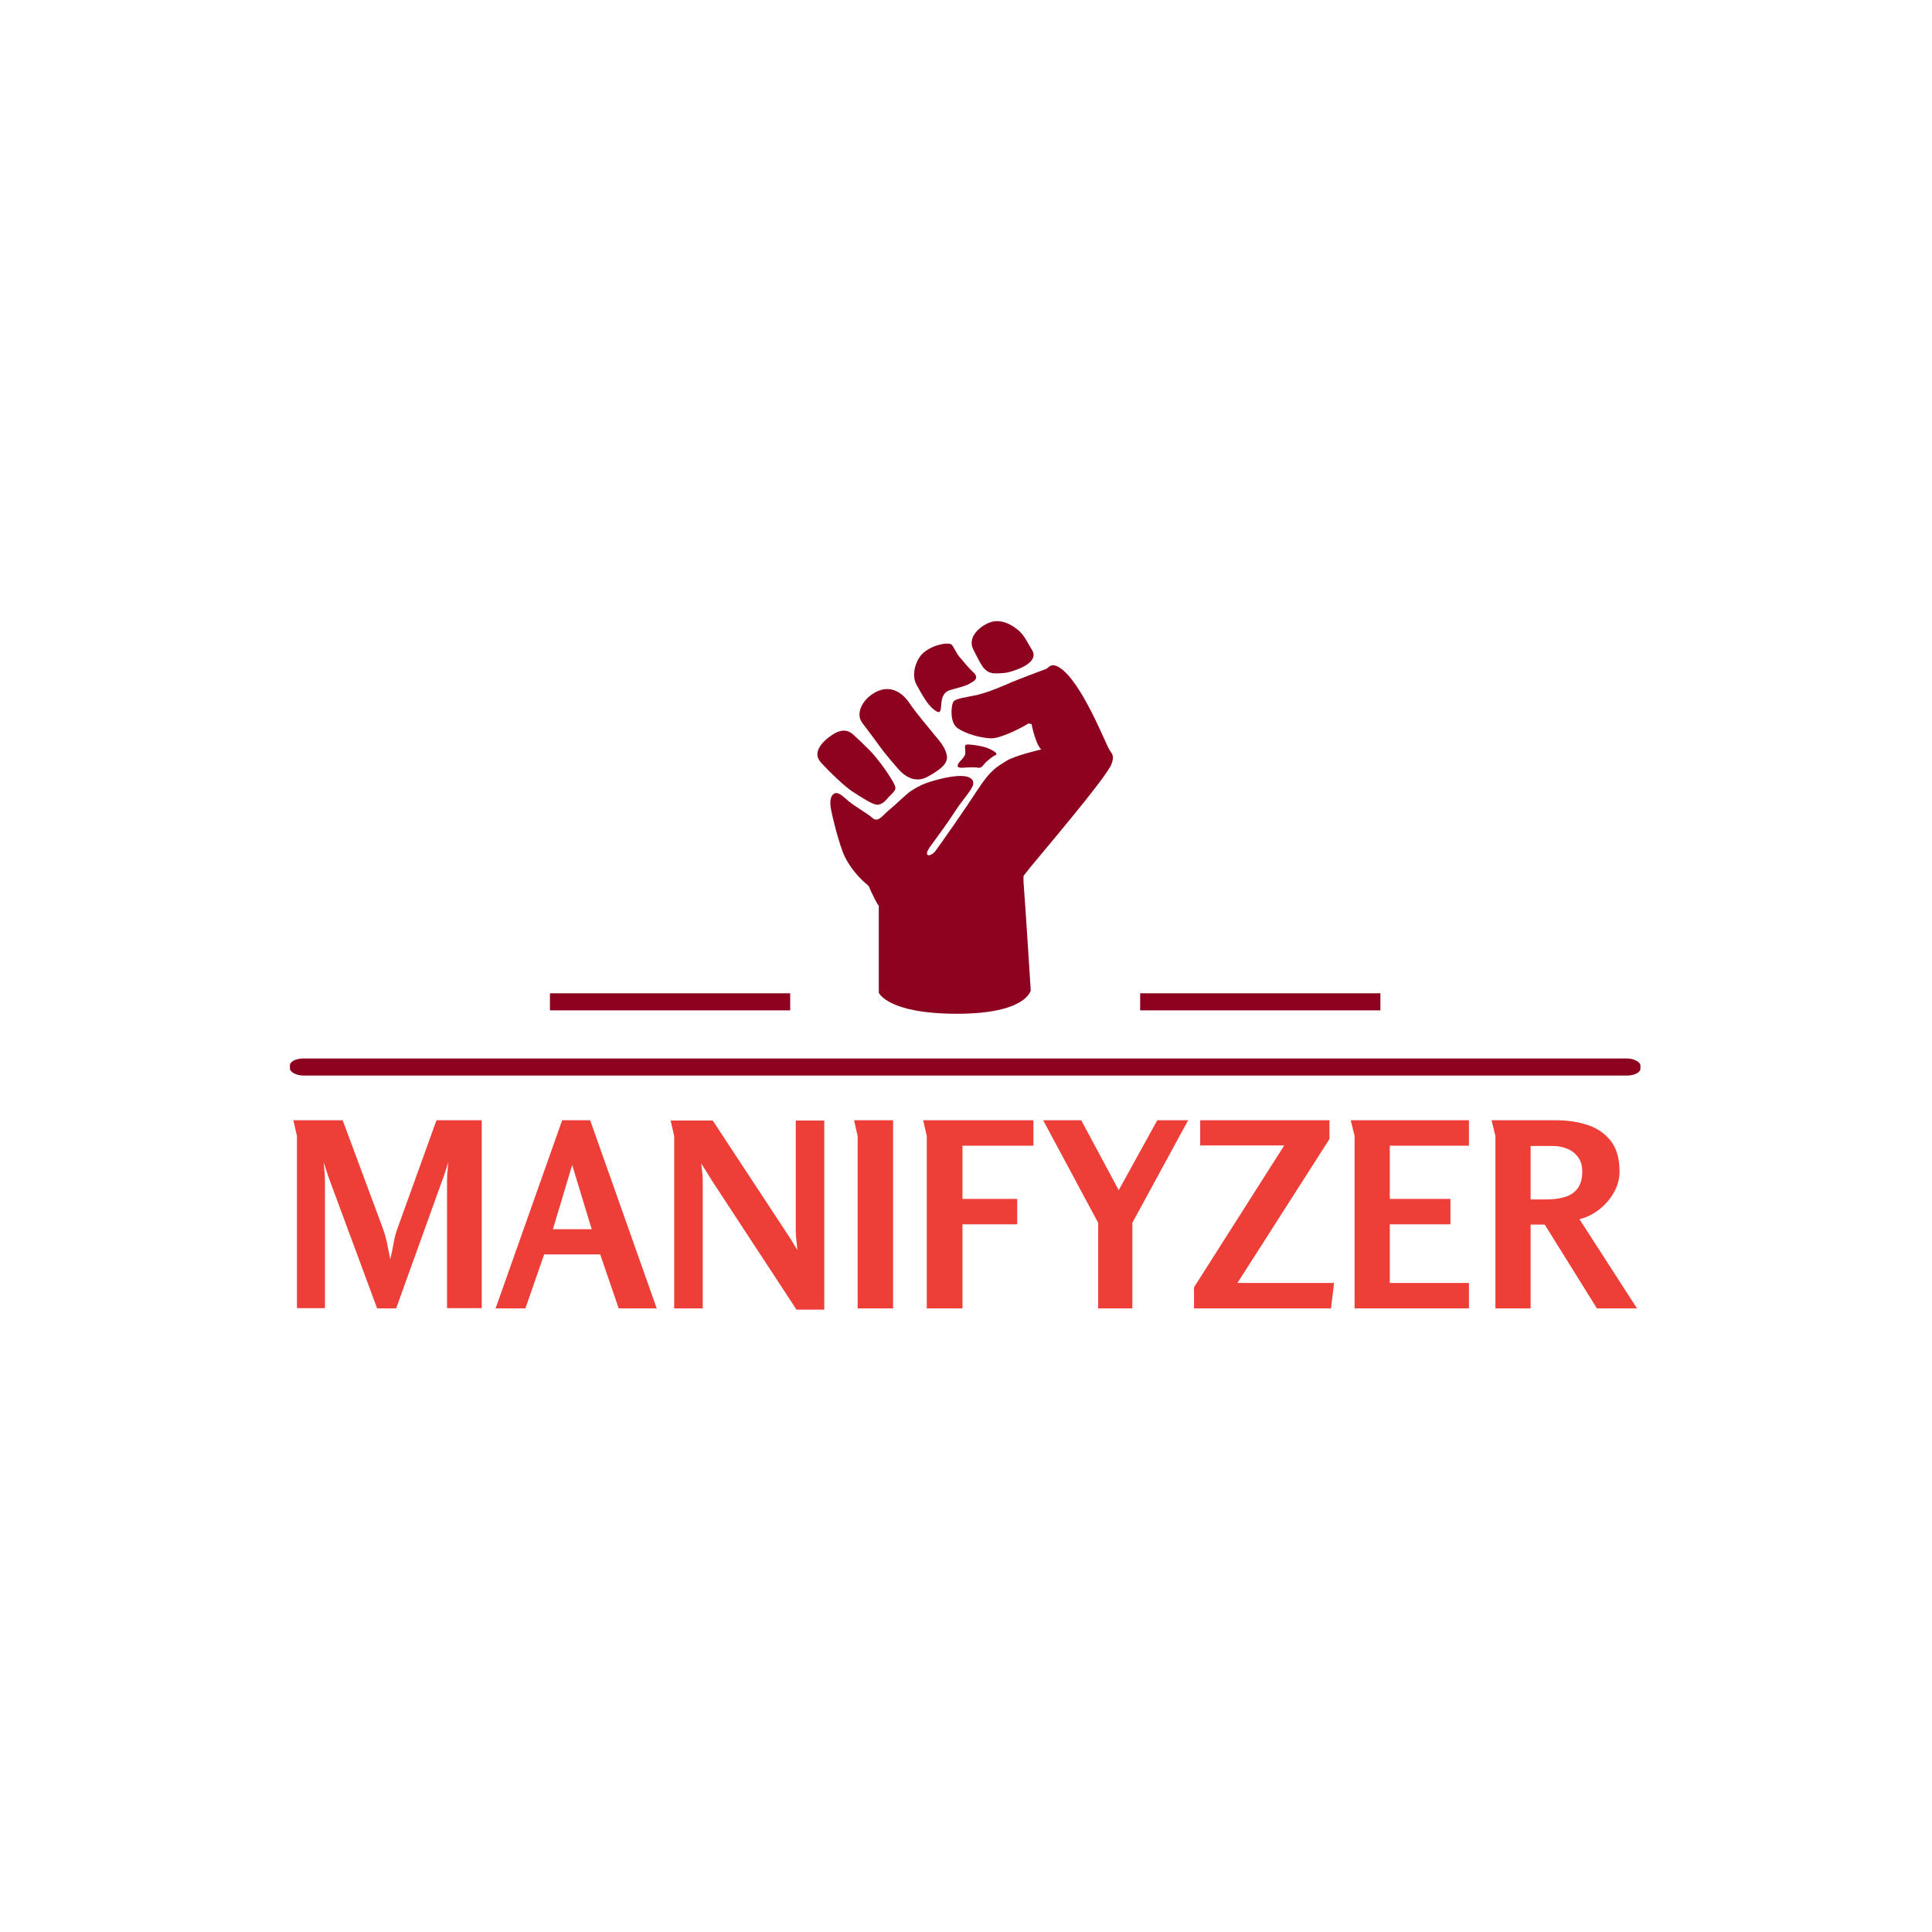 <svg xmlns="http://www.w3.org/2000/svg" version="1.1" xmlns:xlink="http://www.w3.org/1999/xlink" xmlns:svgjs="http://svgjs.dev/svgjs" width="1000" height="1000" viewBox="0 0 1000 1000"><rect width="1000" height="1000" fill="#ffffff"></rect><g transform="matrix(0.7,0,0,0.7,149.576,321.19)"><svg viewBox="0 0 396 202" data-background-color="#ffffff" preserveAspectRatio="xMidYMid meet" height="510" width="1000" xmlns="http://www.w3.org/2000/svg" xmlns:xlink="http://www.w3.org/1999/xlink"><g id="tight-bounds" transform="matrix(1,0,0,1,0.24,0.176)"><svg viewBox="0 0 395.52 201.649" height="201.649" width="395.52"><g><svg viewBox="0 0 397.498 202.657" height="201.649" width="395.52"><g><rect width="397.498" height="5.027" x="0" y="128.723" fill="#8d021f" opacity="1" stroke-width="0" stroke="transparent" fill-opacity="1" class="rect-o-0" data-fill-palette-color="secondary" rx="1%" id="o-0" data-palette-color="#8d021f"></rect></g><g transform="matrix(1,0,0,1,0.989,146.91)"><svg viewBox="0 0 395.52 55.746" height="55.746" width="395.52"><g><svg viewBox="0 0 395.52 55.746" height="55.746" width="395.52"><g><svg viewBox="0 0 395.52 55.746" height="55.746" width="395.52"><g transform="matrix(1,0,0,1,0,0)"><svg width="395.52" viewBox="2.65 -36.6 261.43 36.85" height="55.746" data-palette-color="#ee3e38"><path d="M2.65-36.6L12.25-36.6 20.05-15.6Q20.6-14.1 20.9-12.6 21.2-11.1 21.5-9.55L21.5-9.55Q21.9-11.15 22.13-12.55 22.35-13.95 22.85-15.4L22.85-15.4 30.5-36.6 39.3-36.6 39.3-0.05 32.55-0.05 32.55-24.85Q32.55-25.75 32.65-26.68 32.75-27.6 32.8-28.45L32.8-28.45Q32.5-27.55 32.23-26.65 31.95-25.75 31.6-24.85L31.6-24.85 22.65 0 18.95 0 9.75-24.85Q9.4-25.75 9.13-26.65 8.85-27.55 8.55-28.45L8.55-28.45Q8.6-27.6 8.7-26.68 8.8-25.75 8.8-24.85L8.8-24.85 8.8-0.05 3.35-0.05 3.35-33.55 2.65-36.6ZM54.95-36.6L60.4-36.6 73.35 0 65.95 0 62.35-10.5 51.45-10.5 47.8 0 42 0 54.95-36.6ZM60.7-15.4L56.9-27.9 53.15-15.4 60.7-15.4ZM76.05-36.55L84.25-36.55 98.65-14.65Q99.2-13.85 99.7-13.03 100.2-12.2 100.7-11.35L100.7-11.35Q100.65-12.3 100.52-13.28 100.4-14.25 100.4-15.2L100.4-15.2 100.4-36.55 105.95-36.55 105.95 0.25 100.55 0.25 84.1-24.85Q83.6-25.7 83.05-26.55 82.5-27.4 82-28.2L82-28.2Q82.1-27.4 82.2-26.55 82.3-25.7 82.3-24.85L82.3-24.85 82.3 0 76.75 0 76.75-33.5 76.05-36.55ZM111.74-36.6L111.74-36.6 119.34-36.6 119.34 0 112.44 0 112.44-33.55Q112.44-33.6 112.27-34.3 112.09-35 111.94-35.75 111.79-36.5 111.74-36.6ZM125.89-33.55L125.19-36.6 146.64-36.6 146.64-31.65 132.84-31.65 132.84-21.3 143.49-21.3 143.49-16.35 132.84-16.35 132.84 0 125.89 0 125.89-33.55ZM148.54-36.6L155.94-36.6 163.24-23 170.74-36.6 176.74-36.6 165.89-16.65 165.89 0 159.24 0 159.24-16.65 148.54-36.6ZM179.09-31.7L179.09-36.6 204.24-36.6 204.24-32.95 186.34-4.95 205.14-4.95 204.54 0 177.89 0 177.89-4.1 195.44-31.7 179.09-31.7ZM209.13-33.55L208.38-36.6 231.38-36.6 231.38-31.65 215.98-31.65 215.98-21.3 227.78-21.3 227.78-16.35 215.98-16.35 215.98-4.95 231.38-4.95 231.38 0 209.13 0 209.13-33.55ZM236.53-33.55L235.78-36.6 248.33-36.6Q251.68-36.6 254.48-35.68 257.28-34.75 258.98-32.58 260.68-30.4 260.68-26.6L260.68-26.6Q260.68-24.5 259.58-22.55 258.48-20.6 256.71-19.23 254.93-17.85 252.88-17.35L252.88-17.35 264.08 0 256.28 0 246.13-16.3 243.38-16.3 243.38 0 236.53 0 236.53-33.55ZM247.68-31.6L243.38-31.6 243.38-21.2 246.58-21.2Q248.53-21.2 250.08-21.68 251.63-22.15 252.53-23.35 253.43-24.55 253.43-26.65L253.43-26.65Q253.43-28.3 252.63-29.4 251.83-30.5 250.53-31.05 249.23-31.6 247.68-31.6L247.68-31.6Z" opacity="1" transform="matrix(1,0,0,1,0,0)" fill="#ee3e38" class="undefined-text-0" data-fill-palette-color="primary" id="text-0"></path></svg></g></svg></g></svg></g></svg></g><g transform="matrix(1,0,0,1,147.249,0)"><svg viewBox="0 0 103 115.562" height="115.562" width="103"><g><svg xmlns="http://www.w3.org/2000/svg" xmlns:xlink="http://www.w3.org/1999/xlink" version="1.1" x="8" y="0" viewBox="17.068 4 68.932 91.563" enable-background="new 0 0 100 100" xml:space="preserve" height="115.562" width="87" class="icon-icon-0" data-fill-palette-color="accent" id="icon-0"><path d="M20.948 44.239c-0.636 0.353-0.998 1.41-0.813 2.956 0.177 1.543 1.996 9.002 3.318 11.729 1.316 2.727 3.645 5.266 5.091 6.41 0.761 0.601 0.614 0.827 0.965 1.543 0.352 0.72 1.432 3.069 1.806 3.388 0.103 0.149 0.069 0.385 0.069 0.738 0 0.352 0.003 19.648 0.003 19.648s2.016 4.912 18.249 4.912c16.23 0 17.185-5.456 17.185-5.456s-1.274-20.139-1.543-23.319c-0.276-3.183-0.092-3.457-0.092-3.457s0.228-0.226 1.226-1.543c1.001-1.318 18.061-21.257 19.229-24.412 0.774-2.091 0.149-2.326-0.498-3.413-0.957-1.587-6.41-15.732-11.549-19.093-2.091-1.363-2.61 0.073-3.183 0.274-1.41 0.5-6.864 2.592-7.909 3.045-1.046 0.457-5.273 2.32-7.912 2.956-2.636 0.636-5.406 0.822-5.862 1.729-0.454 0.91-0.863 4.773 1.045 6.092 1.908 1.316 5.273 2.271 7.727 2.362 2.458 0.092 7.823-2.815 8.868-3.499 0 0 0.272 0.227 0.637 0.138 0 0 0.906 4.726 2.271 5.955 0 0-6.25 1.429-8.181 2.702-1.933 1.275-3.479 1.797-6.617 6.64-3.134 4.84-8.659 12.683-9.817 14.25s-3.067 1.567-1.364-0.818c1.707-2.388 4.229-5.728 5.863-8.318 1.641-2.588 3.955-4.978 4.229-6.275 0.271-1.294-0.951-2.063-3.16-1.997-2.362 0.064-5.498 0.863-7.954 1.725-0.813 0.288-2.635 1.207-3.73 2.025-1.089 0.816-3.293 3-4.792 4.225-1.499 1.229-2.558 3.057-3.921 1.762-0.894-0.847-4.126-2.694-5.559-3.919C22.837 44.692 21.897 43.715 20.948 44.239z" fill="#8d021f" data-fill-palette-color="accent"></path><path d="M19.497 31.26c-0.962 0.764-3.772 3.296-1.663 5.636 2.116 2.345 5.732 5.799 7.572 6.958 1.842 1.159 4.685 3.114 5.818 2.953 1.137-0.157 1.817-1.045 2.295-1.59 0.479-0.547 1.659-1.524 1.751-2.182 0.09-0.661-0.977-2.273-1.593-3.227-0.611-0.958-2.636-3.866-4.314-5.57-1.684-1.706-2.58-2.542-3.958-3.796C23.634 28.83 21.679 29.532 19.497 31.26z" fill="#8d021f" data-fill-palette-color="accent"></path><path d="M29.762 21.1c-2.524 1.773-3.719 4.671-2.217 6.648 1.501 1.978 3.545 4.704 4.261 5.728 0.716 1.023 3.51 4.364 4.5 5.42 0.991 1.059 3.477 3.036 6.446 1.399 2.968-1.635 4.842-3.07 4.502-4.978-0.342-1.908-1.811-3.511-3.003-4.944-1.192-1.43-4.192-5.08-5.149-6.444-0.954-1.363-0.674-0.993-1.159-1.601C36.885 20.998 33.879 18.205 29.762 21.1z" fill="#8d021f" data-fill-palette-color="accent"></path><path d="M42.084 11.134c-1.919 1.43-3.274 5.179-1.911 7.671 1.367 2.489 2.592 4.671 3.991 5.763 1.396 1.09 1.671 0.819 1.773-0.99 0.105-1.808 0.591-3.033 2.016-3.479 1.43-0.443 3.708-0.954 4.428-1.43 0.716-0.479 2.897-1.145 0.885-2.901-0.744-0.647-2.285-2.522-3.104-3.476-0.815-0.955-1.293-2.42-1.875-2.863C47.71 8.984 44.64 9.225 42.084 11.134z" fill="#8d021f" data-fill-palette-color="accent"></path><path d="M57.111 4.358c-1.996 0.802-5.287 3.324-3.605 6.432 1.685 3.109 2.32 5.396 5.063 5.39 2.74-0.009 3.249-0.302 4.485-0.697 1.239-0.396 5.645-2.055 4.118-4.668-1.529-2.616-1.872-3.302-2.646-4.129C63.749 5.857 60.461 3.006 57.111 4.358z" fill="#8d021f" data-fill-palette-color="accent"></path><path d="M50.301 36.72c-0.658 0.856-0.974 1.573 0.771 1.457 1.745-0.116 2.904-0.122 3.521 0.014 0.857 0.188 1.311-0.973 2.029-1.529 0.697-0.537 1.12-1.029 2.005-1.43 0.888-0.401-1.401-1.577-2.776-1.917-1.371-0.343-3.318-0.63-4.034-0.517-0.714 0.115 0.058 1.744-0.4 2.549C50.959 36.146 50.301 36.72 50.301 36.72z" fill="#8d021f" data-fill-palette-color="accent"></path></svg></g></svg></g><g><rect width="70.716" height="5.027" y="109.535" x="250.249" fill="#8d021f" data-fill-palette-color="secondary"></rect><rect width="70.716" height="5.027" y="109.535" x="76.533" fill="#8d021f" data-fill-palette-color="secondary"></rect></g></svg></g><defs></defs></svg><rect width="395.52" height="201.649" fill="none" stroke="none" visibility="hidden"></rect></g></svg></g></svg>